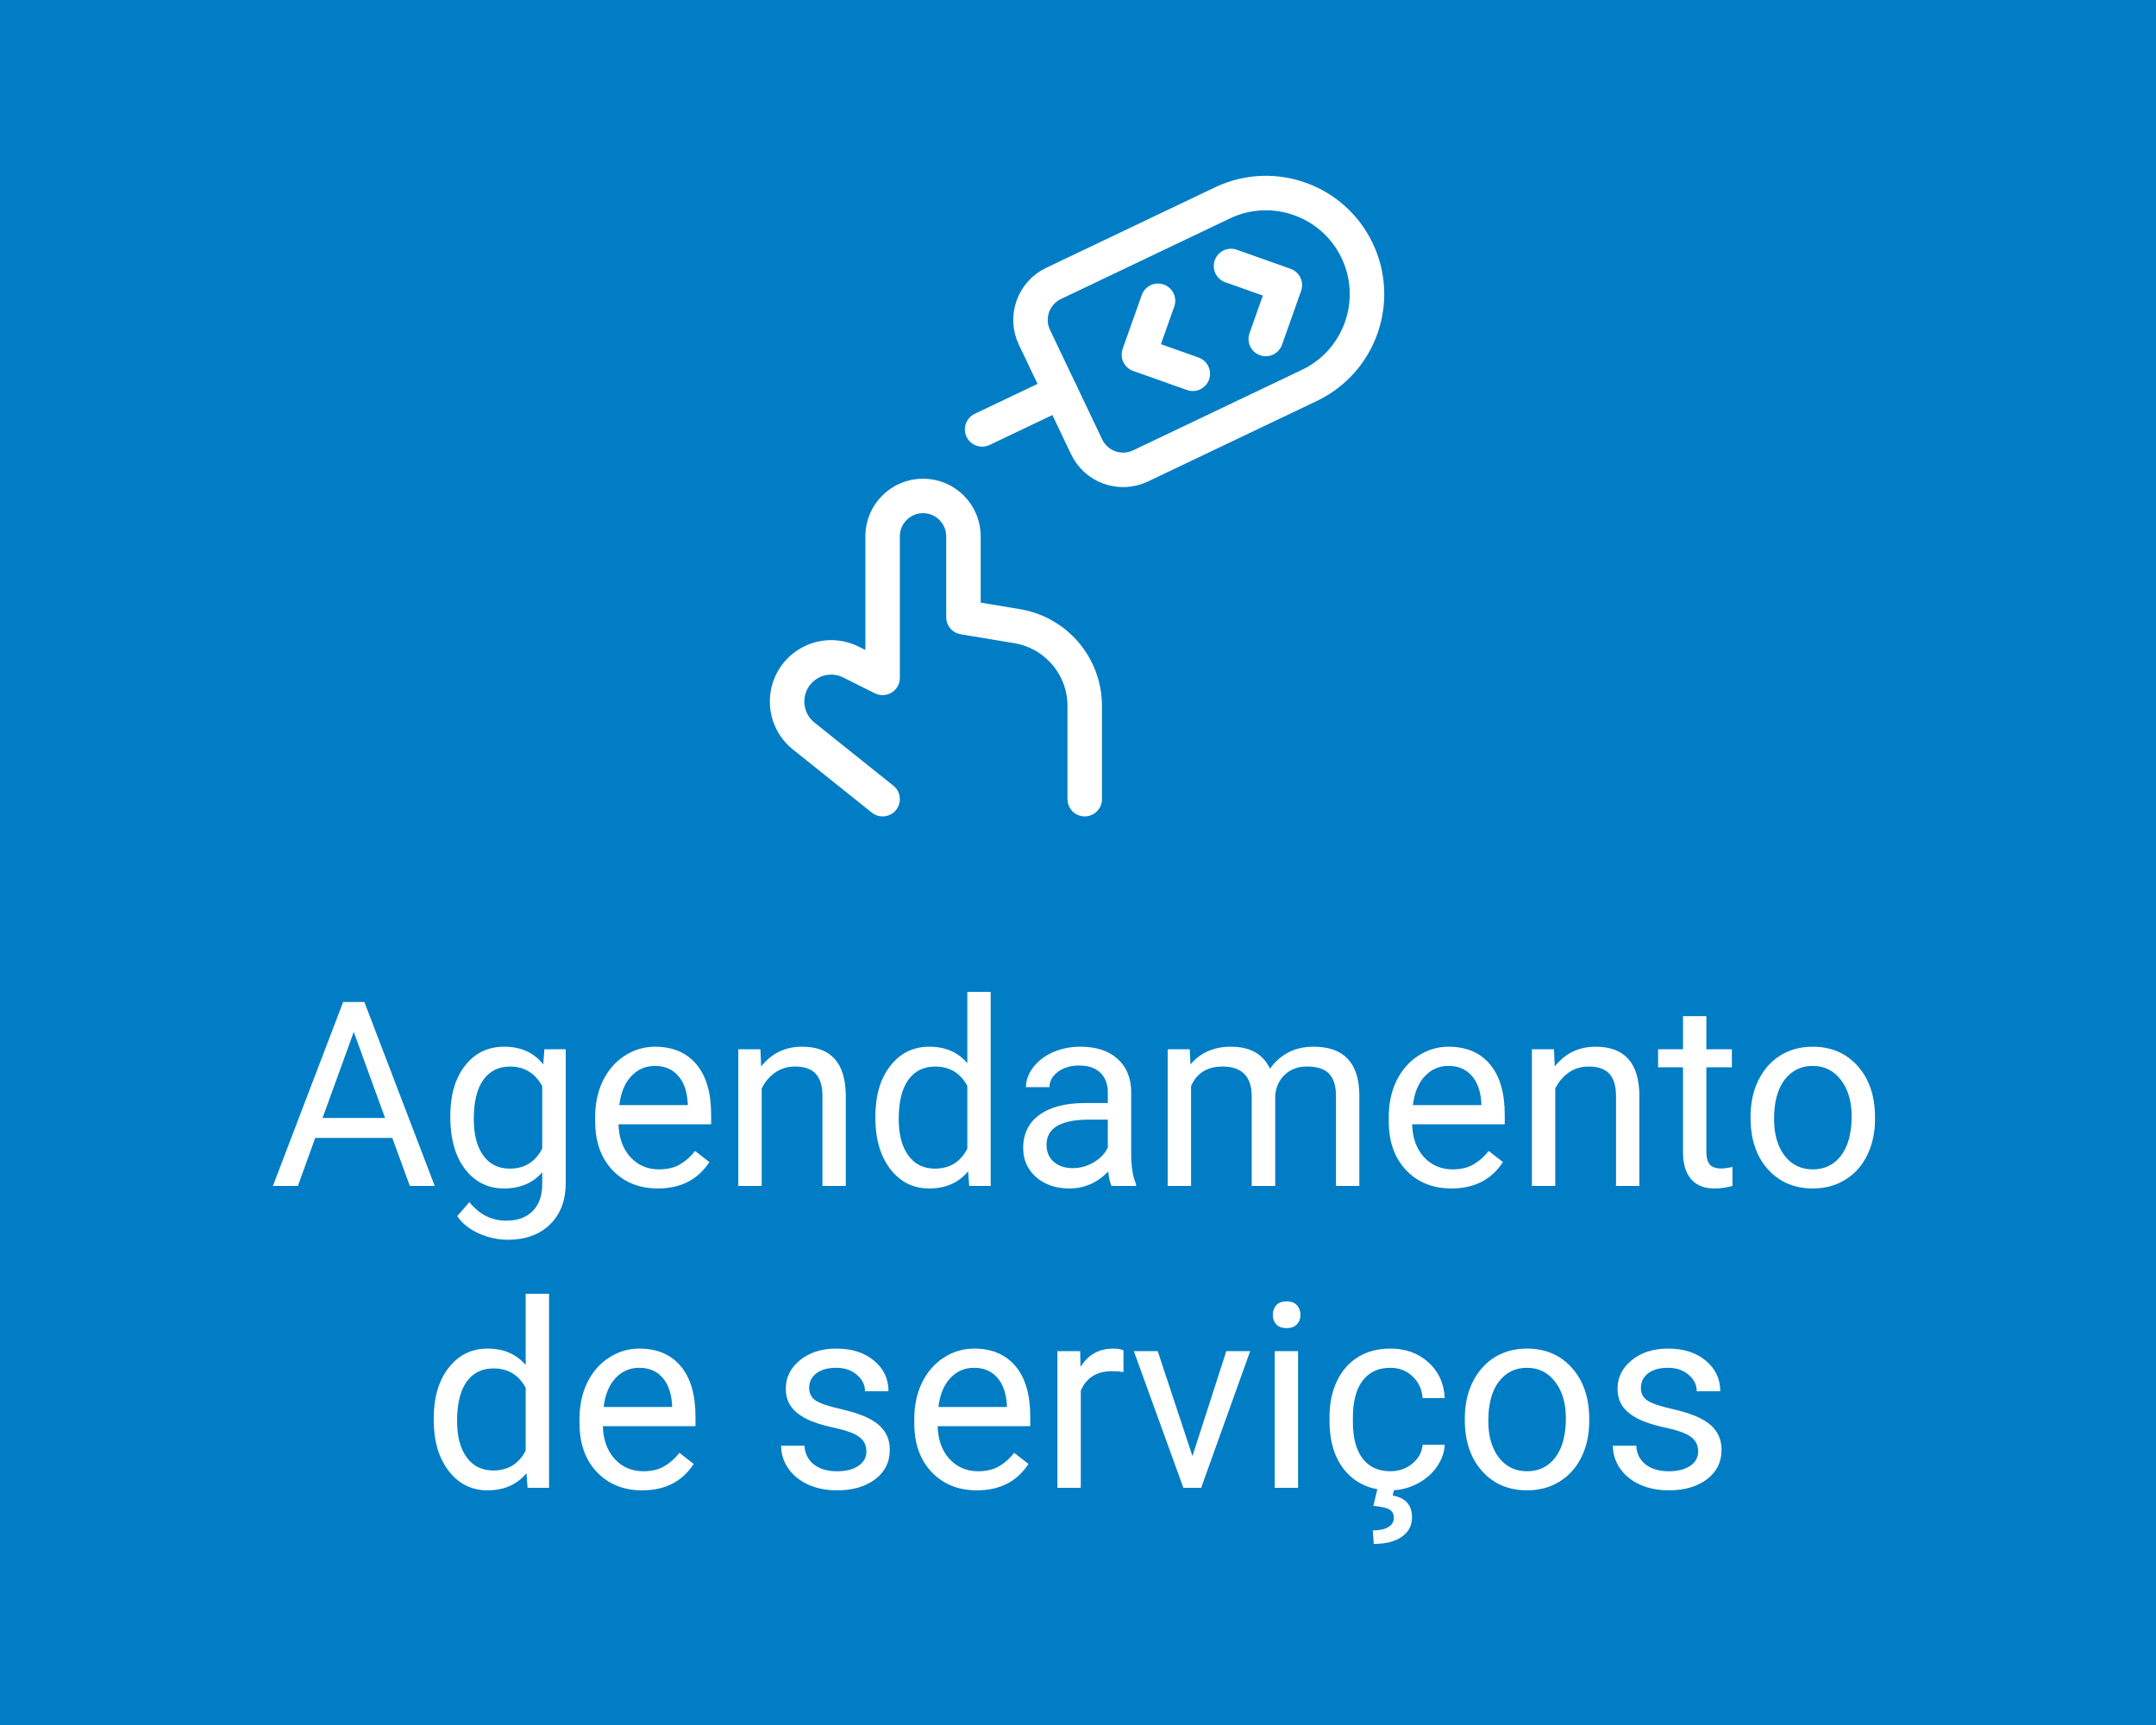 <svg width="100" height="80" viewBox="0 0 100 80" fill="none" xmlns="http://www.w3.org/2000/svg">
<rect width="100" height="80" fill="#007DC5"/>
<path fill-rule="evenodd" clip-rule="evenodd" d="M60.767 17.857C63.082 16.731 64.055 13.948 62.948 11.625C61.84 9.301 59.066 8.305 56.733 9.394L48.866 13.144C48.417 13.358 48.071 13.742 47.905 14.211C47.738 14.68 47.765 15.195 47.98 15.644L50.4 20.722C50.613 21.171 50.997 21.517 51.466 21.683C51.935 21.849 52.45 21.822 52.9 21.608L60.767 17.857Z" stroke="white" stroke-width="1.6" stroke-linecap="round" stroke-linejoin="round"/>
<path d="M53.711 13.949L52.825 16.449L55.324 17.335" stroke="white" stroke-width="1.6" stroke-linecap="round" stroke-linejoin="round"/>
<path d="M57.097 12.336L59.595 13.221L58.709 15.721" stroke="white" stroke-width="1.6" stroke-linecap="round" stroke-linejoin="round"/>
<path d="M49.189 18.182L45.553 19.915" stroke="white" stroke-width="1.6" stroke-linecap="round" stroke-linejoin="round"/>
<path d="M40.937 37.062L37.275 34.133C36.65 33.633 36.374 32.814 36.568 32.038V32.038C36.718 31.435 37.134 30.934 37.699 30.674C38.263 30.415 38.914 30.426 39.469 30.704L40.937 31.438V24.875C40.937 23.84 41.776 23 42.812 23V23C43.847 23 44.687 23.84 44.687 24.875V28.625L47.178 29.04C48.986 29.341 50.312 30.906 50.312 32.739V37.062" stroke="white" stroke-width="1.6" stroke-linecap="round" stroke-linejoin="round"/>
<path d="M18.195 52.773H14.621L13.818 55H12.658L15.916 46.469H16.9L20.164 55H19.01L18.195 52.773ZM14.961 51.848H17.861L16.408 47.857L14.961 51.848ZM20.885 51.777C20.885 50.789 21.113 50.004 21.57 49.422C22.027 48.836 22.633 48.543 23.387 48.543C24.16 48.543 24.764 48.816 25.197 49.363L25.25 48.66H26.24V54.848C26.24 55.668 25.996 56.315 25.508 56.787C25.023 57.26 24.371 57.496 23.551 57.496C23.094 57.496 22.646 57.398 22.209 57.203C21.771 57.008 21.438 56.74 21.207 56.4L21.77 55.75C22.234 56.324 22.803 56.611 23.475 56.611C24.002 56.611 24.412 56.463 24.705 56.166C25.002 55.869 25.15 55.451 25.15 54.912V54.367C24.717 54.867 24.125 55.117 23.375 55.117C22.633 55.117 22.031 54.818 21.57 54.221C21.113 53.623 20.885 52.809 20.885 51.777ZM21.975 51.9C21.975 52.615 22.121 53.178 22.414 53.588C22.707 53.994 23.117 54.197 23.645 54.197C24.328 54.197 24.83 53.887 25.15 53.266V50.371C24.818 49.766 24.32 49.463 23.656 49.463C23.129 49.463 22.717 49.668 22.42 50.078C22.123 50.488 21.975 51.096 21.975 51.9ZM30.512 55.117C29.652 55.117 28.953 54.836 28.414 54.273C27.875 53.707 27.605 52.951 27.605 52.006V51.807C27.605 51.178 27.725 50.617 27.963 50.125C28.205 49.629 28.541 49.242 28.971 48.965C29.404 48.684 29.873 48.543 30.377 48.543C31.201 48.543 31.842 48.815 32.299 49.357C32.756 49.9 32.984 50.678 32.984 51.69V52.141H28.689C28.705 52.766 28.887 53.272 29.234 53.658C29.586 54.041 30.031 54.232 30.57 54.232C30.953 54.232 31.277 54.154 31.543 53.998C31.809 53.842 32.041 53.635 32.24 53.377L32.902 53.893C32.371 54.709 31.574 55.117 30.512 55.117ZM30.377 49.434C29.939 49.434 29.572 49.594 29.275 49.914C28.979 50.23 28.795 50.676 28.725 51.25H31.9V51.168C31.869 50.617 31.721 50.191 31.455 49.891C31.189 49.586 30.83 49.434 30.377 49.434ZM35.27 48.66L35.305 49.457C35.789 48.848 36.422 48.543 37.203 48.543C38.543 48.543 39.219 49.299 39.23 50.81V55H38.147V50.805C38.143 50.348 38.037 50.01 37.83 49.791C37.627 49.572 37.309 49.463 36.875 49.463C36.523 49.463 36.215 49.557 35.949 49.744C35.684 49.932 35.477 50.178 35.328 50.482V55H34.244V48.66H35.27ZM40.602 51.777C40.602 50.805 40.832 50.023 41.293 49.434C41.754 48.84 42.357 48.543 43.103 48.543C43.846 48.543 44.434 48.797 44.867 49.305V46H45.951V55H44.955L44.902 54.32C44.469 54.852 43.865 55.117 43.092 55.117C42.357 55.117 41.758 54.816 41.293 54.215C40.832 53.613 40.602 52.828 40.602 51.859V51.777ZM41.685 51.9C41.685 52.619 41.834 53.182 42.131 53.588C42.428 53.994 42.838 54.197 43.361 54.197C44.049 54.197 44.551 53.889 44.867 53.272V50.359C44.543 49.762 44.045 49.463 43.373 49.463C42.842 49.463 42.428 49.668 42.131 50.078C41.834 50.488 41.685 51.096 41.685 51.9ZM51.553 55C51.49 54.875 51.44 54.652 51.4 54.332C50.897 54.855 50.295 55.117 49.596 55.117C48.971 55.117 48.457 54.941 48.055 54.59C47.656 54.234 47.457 53.785 47.457 53.242C47.457 52.582 47.707 52.07 48.207 51.707C48.711 51.34 49.418 51.156 50.328 51.156H51.383V50.658C51.383 50.279 51.27 49.978 51.043 49.756C50.816 49.529 50.482 49.416 50.041 49.416C49.654 49.416 49.33 49.514 49.068 49.709C48.807 49.904 48.676 50.141 48.676 50.418H47.586C47.586 50.102 47.697 49.797 47.92 49.504C48.147 49.207 48.451 48.973 48.834 48.801C49.221 48.629 49.645 48.543 50.105 48.543C50.836 48.543 51.408 48.727 51.822 49.094C52.236 49.457 52.451 49.959 52.467 50.6V53.518C52.467 54.1 52.541 54.562 52.69 54.906V55H51.553ZM49.754 54.174C50.094 54.174 50.416 54.086 50.721 53.91C51.025 53.734 51.246 53.506 51.383 53.225V51.924H50.533C49.205 51.924 48.541 52.312 48.541 53.09C48.541 53.43 48.654 53.695 48.881 53.887C49.107 54.078 49.398 54.174 49.754 54.174ZM55.185 48.66L55.215 49.363C55.68 48.816 56.307 48.543 57.096 48.543C57.982 48.543 58.586 48.883 58.906 49.562C59.117 49.258 59.391 49.012 59.727 48.824C60.066 48.637 60.467 48.543 60.928 48.543C62.318 48.543 63.025 49.279 63.049 50.752V55H61.965V50.816C61.965 50.363 61.861 50.025 61.654 49.803C61.447 49.576 61.1 49.463 60.611 49.463C60.209 49.463 59.875 49.584 59.609 49.826C59.344 50.065 59.19 50.387 59.147 50.793V55H58.057V50.846C58.057 49.924 57.605 49.463 56.703 49.463C55.992 49.463 55.506 49.766 55.244 50.371V55H54.16V48.66H55.185ZM67.32 55.117C66.461 55.117 65.762 54.836 65.223 54.273C64.684 53.707 64.414 52.951 64.414 52.006V51.807C64.414 51.178 64.533 50.617 64.772 50.125C65.014 49.629 65.35 49.242 65.779 48.965C66.213 48.684 66.682 48.543 67.186 48.543C68.01 48.543 68.65 48.815 69.107 49.357C69.564 49.9 69.793 50.678 69.793 51.69V52.141H65.498C65.514 52.766 65.695 53.272 66.043 53.658C66.394 54.041 66.84 54.232 67.379 54.232C67.762 54.232 68.086 54.154 68.352 53.998C68.617 53.842 68.85 53.635 69.049 53.377L69.711 53.893C69.18 54.709 68.383 55.117 67.32 55.117ZM67.186 49.434C66.748 49.434 66.381 49.594 66.084 49.914C65.787 50.23 65.603 50.676 65.533 51.25H68.709V51.168C68.678 50.617 68.529 50.191 68.264 49.891C67.998 49.586 67.639 49.434 67.186 49.434ZM72.078 48.66L72.113 49.457C72.598 48.848 73.231 48.543 74.012 48.543C75.352 48.543 76.027 49.299 76.039 50.81V55H74.955V50.805C74.951 50.348 74.846 50.01 74.639 49.791C74.436 49.572 74.117 49.463 73.684 49.463C73.332 49.463 73.023 49.557 72.758 49.744C72.492 49.932 72.285 50.178 72.137 50.482V55H71.053V48.66H72.078ZM79.144 47.125V48.66H80.328V49.498H79.144V53.43C79.144 53.684 79.197 53.875 79.303 54.004C79.408 54.129 79.588 54.191 79.842 54.191C79.967 54.191 80.139 54.168 80.357 54.121V55C80.072 55.078 79.795 55.117 79.525 55.117C79.041 55.117 78.676 54.971 78.43 54.678C78.184 54.385 78.061 53.969 78.061 53.43V49.498H76.906V48.66H78.061V47.125H79.144ZM81.195 51.772C81.195 51.15 81.316 50.592 81.559 50.096C81.805 49.6 82.144 49.217 82.578 48.947C83.016 48.678 83.514 48.543 84.072 48.543C84.936 48.543 85.633 48.842 86.164 49.44C86.699 50.037 86.967 50.832 86.967 51.824V51.9C86.967 52.518 86.848 53.072 86.609 53.565C86.375 54.053 86.037 54.434 85.596 54.707C85.158 54.98 84.654 55.117 84.084 55.117C83.225 55.117 82.527 54.818 81.992 54.221C81.461 53.623 81.195 52.832 81.195 51.848V51.772ZM82.285 51.9C82.285 52.603 82.447 53.168 82.772 53.594C83.1 54.02 83.537 54.232 84.084 54.232C84.635 54.232 85.072 54.018 85.397 53.588C85.721 53.154 85.883 52.549 85.883 51.772C85.883 51.076 85.717 50.514 85.385 50.084C85.057 49.65 84.619 49.434 84.072 49.434C83.537 49.434 83.106 49.647 82.777 50.072C82.449 50.498 82.285 51.107 82.285 51.9ZM20.117 65.777C20.117 64.805 20.348 64.023 20.809 63.434C21.27 62.84 21.873 62.543 22.619 62.543C23.361 62.543 23.949 62.797 24.383 63.305V60H25.467V69H24.471L24.418 68.32C23.984 68.852 23.381 69.117 22.607 69.117C21.873 69.117 21.273 68.816 20.809 68.215C20.348 67.613 20.117 66.828 20.117 65.859V65.777ZM21.201 65.9C21.201 66.619 21.35 67.182 21.646 67.588C21.943 67.994 22.354 68.197 22.877 68.197C23.564 68.197 24.066 67.889 24.383 67.272V64.359C24.059 63.762 23.561 63.463 22.889 63.463C22.357 63.463 21.943 63.668 21.646 64.078C21.35 64.488 21.201 65.096 21.201 65.9ZM29.785 69.117C28.926 69.117 28.227 68.836 27.688 68.273C27.148 67.707 26.879 66.951 26.879 66.006V65.807C26.879 65.178 26.998 64.617 27.236 64.125C27.479 63.629 27.814 63.242 28.244 62.965C28.678 62.684 29.146 62.543 29.65 62.543C30.475 62.543 31.115 62.815 31.572 63.357C32.029 63.9 32.258 64.678 32.258 65.689V66.141H27.963C27.979 66.766 28.16 67.272 28.508 67.658C28.859 68.041 29.305 68.232 29.844 68.232C30.227 68.232 30.551 68.154 30.816 67.998C31.082 67.842 31.314 67.635 31.514 67.377L32.176 67.893C31.645 68.709 30.848 69.117 29.785 69.117ZM29.65 63.434C29.213 63.434 28.846 63.594 28.549 63.914C28.252 64.231 28.068 64.676 27.998 65.25H31.174V65.168C31.143 64.617 30.994 64.191 30.729 63.891C30.463 63.586 30.104 63.434 29.65 63.434ZM40.185 67.318C40.185 67.025 40.074 66.799 39.852 66.639C39.633 66.475 39.248 66.334 38.697 66.217C38.15 66.1 37.715 65.959 37.391 65.795C37.07 65.631 36.832 65.436 36.676 65.209C36.523 64.982 36.447 64.713 36.447 64.4C36.447 63.881 36.666 63.441 37.103 63.082C37.545 62.723 38.107 62.543 38.791 62.543C39.51 62.543 40.092 62.728 40.537 63.1C40.986 63.471 41.211 63.945 41.211 64.523H40.121C40.121 64.227 39.994 63.971 39.74 63.756C39.49 63.541 39.174 63.434 38.791 63.434C38.397 63.434 38.088 63.52 37.865 63.691C37.643 63.863 37.531 64.088 37.531 64.365C37.531 64.627 37.635 64.824 37.842 64.957C38.049 65.09 38.422 65.217 38.961 65.338C39.504 65.459 39.943 65.603 40.279 65.772C40.615 65.939 40.863 66.143 41.023 66.381C41.188 66.615 41.27 66.902 41.27 67.242C41.27 67.809 41.043 68.264 40.59 68.607C40.137 68.947 39.549 69.117 38.826 69.117C38.318 69.117 37.869 69.027 37.478 68.848C37.088 68.668 36.781 68.418 36.559 68.098C36.34 67.773 36.23 67.424 36.23 67.049H37.315C37.334 67.412 37.478 67.701 37.748 67.916C38.022 68.127 38.381 68.232 38.826 68.232C39.236 68.232 39.565 68.15 39.81 67.986C40.06 67.818 40.185 67.596 40.185 67.318ZM45.312 69.117C44.453 69.117 43.754 68.836 43.215 68.273C42.676 67.707 42.406 66.951 42.406 66.006V65.807C42.406 65.178 42.525 64.617 42.764 64.125C43.006 63.629 43.342 63.242 43.772 62.965C44.205 62.684 44.674 62.543 45.178 62.543C46.002 62.543 46.643 62.815 47.1 63.357C47.557 63.9 47.785 64.678 47.785 65.689V66.141H43.49C43.506 66.766 43.688 67.272 44.035 67.658C44.387 68.041 44.832 68.232 45.371 68.232C45.754 68.232 46.078 68.154 46.344 67.998C46.609 67.842 46.842 67.635 47.041 67.377L47.703 67.893C47.172 68.709 46.375 69.117 45.312 69.117ZM45.178 63.434C44.74 63.434 44.373 63.594 44.076 63.914C43.779 64.231 43.596 64.676 43.525 65.25H46.701V65.168C46.67 64.617 46.522 64.191 46.256 63.891C45.99 63.586 45.631 63.434 45.178 63.434ZM52.109 63.633C51.945 63.605 51.768 63.592 51.576 63.592C50.865 63.592 50.383 63.895 50.129 64.5V69H49.045V62.66H50.1L50.117 63.393C50.473 62.826 50.977 62.543 51.629 62.543C51.84 62.543 52 62.57 52.109 62.625V63.633ZM55.309 67.529L56.879 62.66H57.986L55.713 69H54.887L52.59 62.66H53.697L55.309 67.529ZM60.207 69H59.123V62.66H60.207V69ZM59.035 60.978C59.035 60.803 59.088 60.654 59.193 60.533C59.303 60.412 59.463 60.352 59.674 60.352C59.885 60.352 60.045 60.412 60.154 60.533C60.264 60.654 60.318 60.803 60.318 60.978C60.318 61.154 60.264 61.301 60.154 61.418C60.045 61.535 59.885 61.594 59.674 61.594C59.463 61.594 59.303 61.535 59.193 61.418C59.088 61.301 59.035 61.154 59.035 60.978ZM64.49 68.232C64.877 68.232 65.215 68.115 65.504 67.881C65.793 67.647 65.953 67.353 65.984 67.002H67.01C66.99 67.365 66.865 67.711 66.635 68.039C66.404 68.367 66.096 68.629 65.709 68.824C65.326 69.019 64.92 69.117 64.49 69.117C63.627 69.117 62.94 68.83 62.428 68.256C61.92 67.678 61.666 66.889 61.666 65.889V65.707C61.666 65.09 61.779 64.541 62.006 64.061C62.232 63.58 62.557 63.207 62.978 62.941C63.404 62.676 63.906 62.543 64.484 62.543C65.195 62.543 65.785 62.756 66.254 63.182C66.727 63.607 66.978 64.16 67.01 64.84H65.984C65.953 64.43 65.797 64.094 65.516 63.832C65.238 63.566 64.894 63.434 64.484 63.434C63.934 63.434 63.506 63.633 63.201 64.031C62.9 64.426 62.75 64.998 62.75 65.748V65.953C62.75 66.684 62.9 67.246 63.201 67.641C63.502 68.035 63.932 68.232 64.49 68.232ZM64.666 69.053L64.596 69.357C65.193 69.463 65.492 69.801 65.492 70.371C65.492 70.75 65.336 71.049 65.023 71.268C64.711 71.49 64.275 71.602 63.717 71.602L63.676 70.975C63.984 70.975 64.223 70.924 64.391 70.822C64.562 70.721 64.648 70.578 64.648 70.394C64.648 70.223 64.586 70.096 64.461 70.014C64.336 69.932 64.082 69.873 63.699 69.838L63.887 69.053H64.666ZM67.941 65.772C67.941 65.15 68.062 64.592 68.305 64.096C68.551 63.6 68.891 63.217 69.324 62.947C69.762 62.678 70.26 62.543 70.818 62.543C71.682 62.543 72.379 62.842 72.91 63.44C73.445 64.037 73.713 64.832 73.713 65.824V65.9C73.713 66.518 73.594 67.072 73.356 67.564C73.121 68.053 72.783 68.434 72.342 68.707C71.904 68.981 71.4 69.117 70.83 69.117C69.971 69.117 69.273 68.818 68.738 68.221C68.207 67.623 67.941 66.832 67.941 65.848V65.772ZM69.031 65.9C69.031 66.603 69.193 67.168 69.518 67.594C69.846 68.019 70.283 68.232 70.83 68.232C71.381 68.232 71.818 68.018 72.143 67.588C72.467 67.154 72.629 66.549 72.629 65.772C72.629 65.076 72.463 64.514 72.131 64.084C71.803 63.65 71.365 63.434 70.818 63.434C70.283 63.434 69.852 63.647 69.523 64.072C69.195 64.498 69.031 65.107 69.031 65.9ZM78.764 67.318C78.764 67.025 78.652 66.799 78.43 66.639C78.211 66.475 77.826 66.334 77.275 66.217C76.728 66.1 76.293 65.959 75.969 65.795C75.648 65.631 75.41 65.436 75.254 65.209C75.102 64.982 75.025 64.713 75.025 64.4C75.025 63.881 75.244 63.441 75.682 63.082C76.123 62.723 76.686 62.543 77.369 62.543C78.088 62.543 78.67 62.728 79.115 63.1C79.564 63.471 79.789 63.945 79.789 64.523H78.699C78.699 64.227 78.572 63.971 78.318 63.756C78.068 63.541 77.752 63.434 77.369 63.434C76.975 63.434 76.666 63.52 76.443 63.691C76.221 63.863 76.109 64.088 76.109 64.365C76.109 64.627 76.213 64.824 76.42 64.957C76.627 65.09 77 65.217 77.539 65.338C78.082 65.459 78.522 65.603 78.857 65.772C79.193 65.939 79.441 66.143 79.602 66.381C79.766 66.615 79.848 66.902 79.848 67.242C79.848 67.809 79.621 68.264 79.168 68.607C78.715 68.947 78.127 69.117 77.404 69.117C76.897 69.117 76.447 69.027 76.057 68.848C75.666 68.668 75.359 68.418 75.137 68.098C74.918 67.773 74.809 67.424 74.809 67.049H75.893C75.912 67.412 76.057 67.701 76.326 67.916C76.6 68.127 76.959 68.232 77.404 68.232C77.814 68.232 78.143 68.15 78.389 67.986C78.639 67.818 78.764 67.596 78.764 67.318Z" fill="white"/>
</svg>
